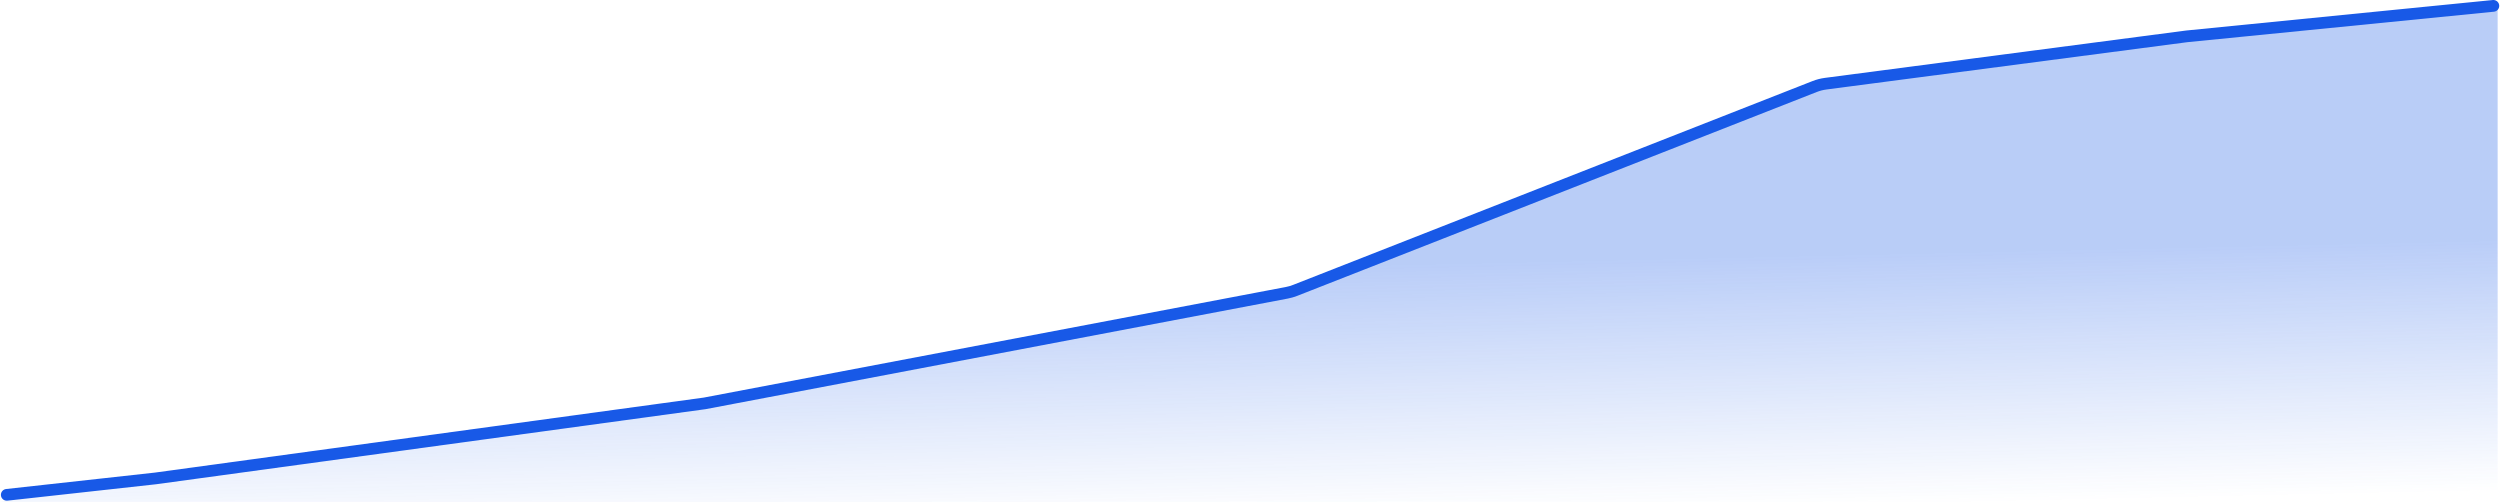 <svg width="1066" height="214" viewBox="0 0 1066 214" fill="none" xmlns="http://www.w3.org/2000/svg">
<path opacity="0.3" d="M548.353 124L300.477 171.5L67.013 204L0 214H1065V2L990.781 9L776.052 36L548.353 124Z" fill="url(#paint0_linear_49_2980)"/>
<path d="M2.882 211L66.292 204L300.476 172L548.679 124.849C549.899 124.617 551.095 124.272 552.252 123.818L773.773 36.894C775.286 36.3 776.866 35.893 778.478 35.682L932.415 15.5L1063.17 2.5" stroke="#1859E7" stroke-width="5" stroke-linecap="round" stroke-linejoin="round"/>
<defs>
<linearGradient id="paint0_linear_49_2980" x1="534.525" y1="114.5" x2="536.879" y2="221.232" gradientUnits="userSpaceOnUse">
<stop stop-color="#1859E7"/>
<stop offset="1" stop-color="#1859E7" stop-opacity="0"/>
</linearGradient>
</defs>
</svg>
